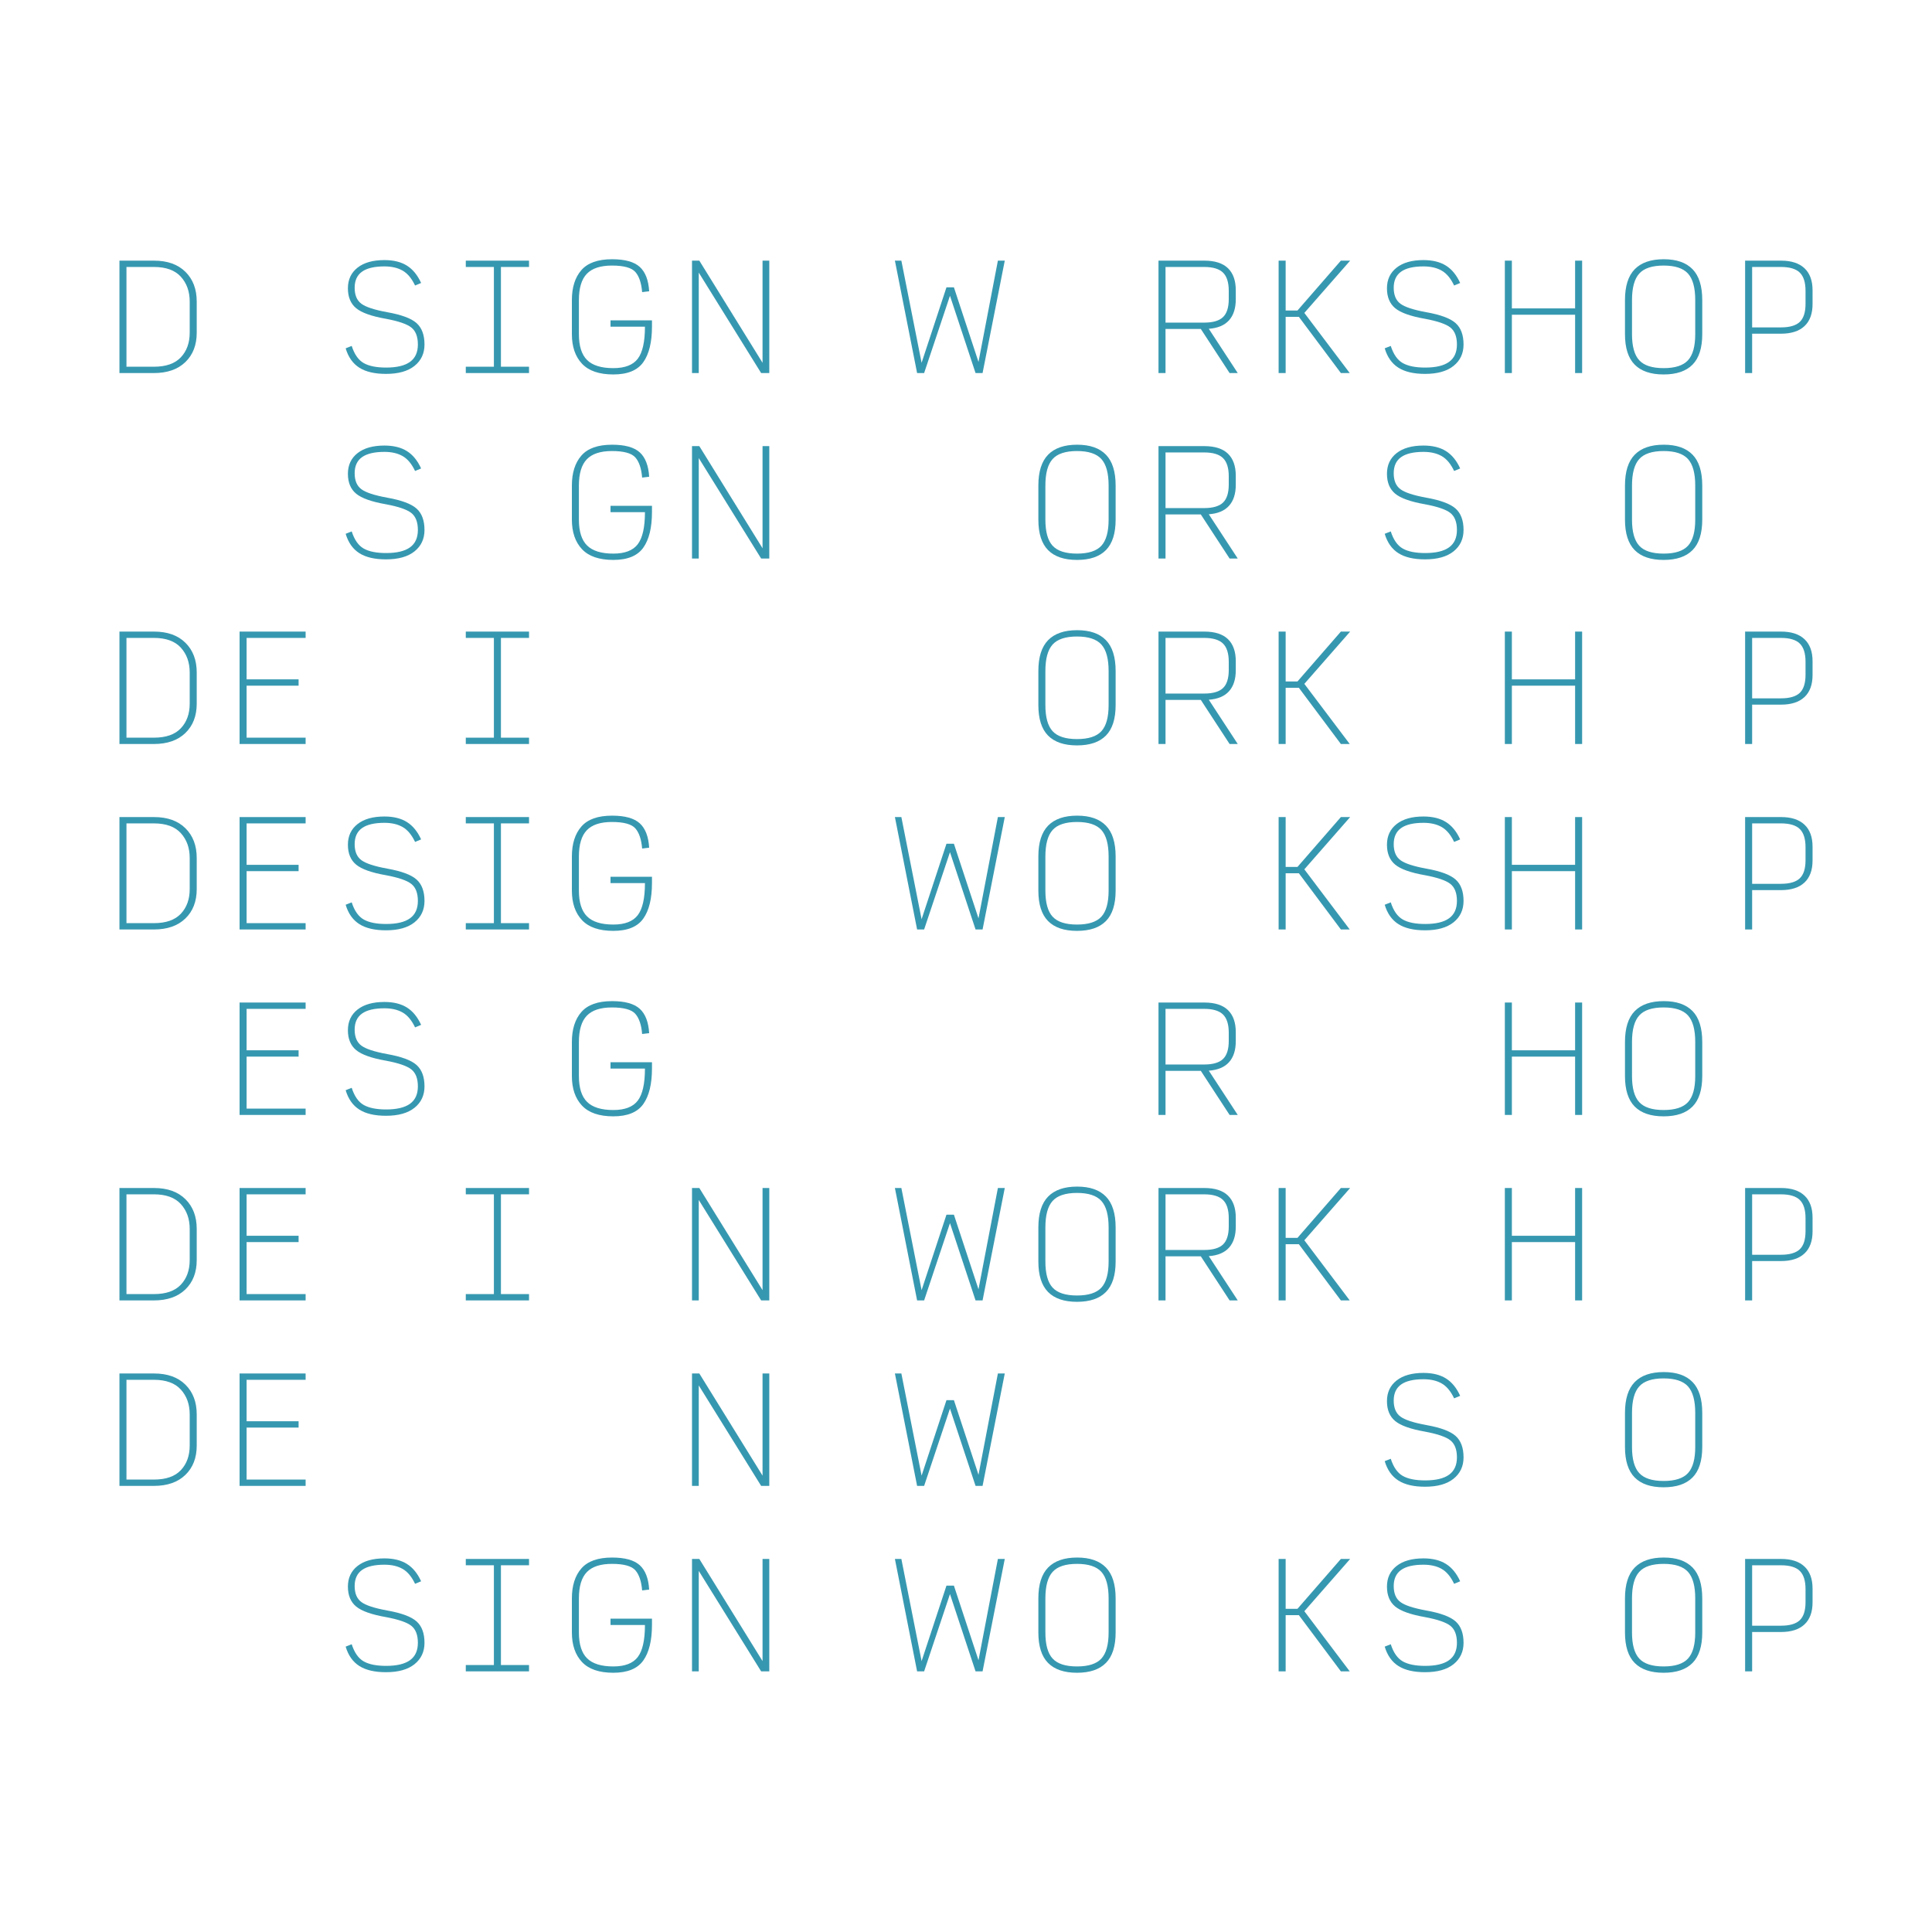 <?xml version="1.0" encoding="utf-8"?>
<!-- Generator: Adobe Illustrator 17.0.2, SVG Export Plug-In . SVG Version: 6.00 Build 0)  -->
<!DOCTYPE svg PUBLIC "-//W3C//DTD SVG 1.1//EN" "http://www.w3.org/Graphics/SVG/1.1/DTD/svg11.dtd">
<svg version="1.1" id="Layer_1" xmlns="http://www.w3.org/2000/svg" xmlns:xlink="http://www.w3.org/1999/xlink" x="0px" y="0px"
	 width="450px" height="450px" viewBox="0 0 450 450" enable-background="new 0 0 450 450" xml:space="preserve">
<g>
	<path fill="#3698B0" d="M27.821,86.891V60.709h8.051c3.12,0,5.558,0.867,7.315,2.602c1.756,1.735,2.634,4.042,2.634,6.922v7.266
		c0,2.858-0.884,5.138-2.651,6.84s-4.211,2.553-7.331,2.553H27.821z M29.457,85.418h6.382c2.815,0,4.909-0.731,6.284-2.193
		c1.375-1.461,2.062-3.371,2.062-5.727v-7.266c0-2.334-0.688-4.26-2.062-5.776c-1.375-1.516-3.469-2.274-6.284-2.274h-6.382V85.418z
		"/>
	<path fill="#3698B0" d="M89.904,87.087c-2.618,0-4.686-0.479-6.202-1.44c-1.517-0.96-2.58-2.465-3.191-4.516l1.407-0.557
		c0.633,1.964,1.565,3.295,2.798,3.993c1.232,0.699,2.973,1.047,5.22,1.047c2.487,0,4.341-0.442,5.563-1.326
		c1.222-0.883,1.833-2.23,1.833-4.042c0-1.833-0.507-3.153-1.521-3.96c-1.015-0.807-2.984-1.483-5.908-2.029
		c-3.36-0.589-5.678-1.412-6.954-2.471c-1.276-1.058-1.915-2.602-1.915-4.631c0-2.029,0.747-3.633,2.242-4.811
		c1.494-1.178,3.583-1.767,6.267-1.767c2.116,0,3.862,0.431,5.236,1.292c1.375,0.862,2.476,2.209,3.306,4.042l-1.407,0.589
		c-0.786-1.658-1.751-2.814-2.896-3.469c-1.146-0.654-2.559-0.981-4.238-0.981c-2.335,0-4.074,0.409-5.22,1.227
		c-1.146,0.818-1.718,2.067-1.718,3.748c0,1.702,0.518,2.94,1.555,3.714c1.036,0.775,3.048,1.435,6.038,1.98
		c3.316,0.589,5.591,1.435,6.824,2.536c1.232,1.102,1.849,2.766,1.849,4.991c0,2.073-0.774,3.731-2.323,4.975
		C94.998,86.466,92.784,87.087,89.904,87.087z"/>
	<path fill="#3698B0" d="M108.492,86.891v-1.473h6.545V62.182h-6.545v-1.473h14.728v1.473h-6.545v23.236h6.545v1.473H108.492z"/>
	<path fill="#3698B0" d="M142.856,87.218c-3.295,0-5.728-0.834-7.298-2.503s-2.356-3.965-2.356-6.889v-7.92
		c0-2.967,0.736-5.296,2.209-6.987c1.473-1.69,3.856-2.537,7.151-2.537c2.989,0,5.138,0.595,6.447,1.784
		c1.309,1.189,2.04,3.082,2.193,5.678l-1.636,0.196c-0.175-2.116-0.699-3.676-1.571-4.68c-0.873-1.003-2.695-1.505-5.466-1.505
		c-2.662,0-4.609,0.638-5.842,1.915c-1.233,1.276-1.849,3.322-1.849,6.136v7.92c0,2.771,0.638,4.784,1.915,6.038
		c1.276,1.255,3.311,1.882,6.104,1.882c2.684,0,4.582-0.73,5.694-2.193c1.113-1.461,1.669-3.949,1.669-7.461h-8.018v-1.473h9.655
		v1.44c0,3.644-0.677,6.415-2.029,8.312C148.473,86.27,146.15,87.218,142.856,87.218z"/>
	<path fill="#3698B0" d="M177.284,86.891l-14.531-23.4v23.4h-1.571V60.709h1.702l14.727,23.792V60.709h1.571v26.182H177.284z"/>
	<path fill="#3698B0" d="M227.225,86.891l-5.957-18l-6.021,18h-1.636l-5.171-26.182h1.505l4.712,23.792l5.793-17.575h1.734
		l5.728,17.378l4.516-23.596h1.604l-5.171,26.182H227.225z"/>
	<path fill="#3698B0" d="M271.472,86.891h-1.636V60.709h10.669c2.465,0,4.304,0.589,5.515,1.767s1.816,2.891,1.816,5.138v2.095
		c0,2.094-0.523,3.726-1.571,4.893c-1.047,1.167-2.618,1.828-4.713,1.98l6.742,10.309h-1.898l-6.709-10.276h-8.215V86.891z
		 M271.472,75.142h9c2.029,0,3.491-0.425,4.386-1.276c0.895-0.851,1.342-2.258,1.342-4.222v-1.898c0-1.963-0.447-3.382-1.342-4.254
		c-0.895-0.873-2.356-1.309-4.386-1.309h-9V75.142z"/>
	<path fill="#3698B0" d="M299.453,73.8v13.091h-1.636V60.709h1.636v11.618h2.75l10.112-11.618h2.16l-10.669,12.174l10.571,14.007
		h-2.062L302.53,73.8H299.453z"/>
	<path fill="#3698B0" d="M331.919,87.087c-2.618,0-4.686-0.479-6.202-1.44c-1.517-0.96-2.58-2.465-3.191-4.516l1.407-0.557
		c0.633,1.964,1.565,3.295,2.798,3.993c1.232,0.699,2.973,1.047,5.22,1.047c2.487,0,4.341-0.442,5.563-1.326
		c1.222-0.883,1.833-2.23,1.833-4.042c0-1.833-0.507-3.153-1.521-3.96c-1.015-0.807-2.984-1.483-5.908-2.029
		c-3.36-0.589-5.678-1.412-6.954-2.471c-1.276-1.058-1.915-2.602-1.915-4.631c0-2.029,0.747-3.633,2.242-4.811
		c1.494-1.178,3.583-1.767,6.267-1.767c2.116,0,3.862,0.431,5.236,1.292c1.375,0.862,2.476,2.209,3.306,4.042l-1.407,0.589
		c-0.786-1.658-1.751-2.814-2.896-3.469c-1.146-0.654-2.559-0.981-4.238-0.981c-2.335,0-4.074,0.409-5.22,1.227
		c-1.146,0.818-1.718,2.067-1.718,3.748c0,1.702,0.518,2.94,1.555,3.714c1.036,0.775,3.048,1.435,6.038,1.98
		c3.316,0.589,5.591,1.435,6.824,2.536c1.232,1.102,1.849,2.766,1.849,4.991c0,2.073-0.774,3.731-2.323,4.975
		C337.013,86.466,334.799,87.087,331.919,87.087z"/>
	<path fill="#3698B0" d="M350.508,86.891V60.709h1.636v11.127h14.728V60.709h1.636v26.182h-1.636V73.309h-14.728v13.582H350.508z"/>
	<path fill="#3698B0" d="M387.489,87.218c-2.989,0-5.236-0.763-6.742-2.291c-1.505-1.527-2.258-3.895-2.258-7.102v-7.92
		c0-3.251,0.758-5.651,2.274-7.2c1.517-1.549,3.769-2.324,6.758-2.324c2.967,0,5.204,0.775,6.709,2.324
		c1.506,1.549,2.258,3.949,2.258,7.2v7.92c0,3.207-0.752,5.575-2.258,7.102C392.725,86.455,390.478,87.218,387.489,87.218z
		 M387.489,85.746c2.662,0,4.554-0.61,5.678-1.833c1.124-1.222,1.686-3.251,1.686-6.087v-7.92c0-2.88-0.562-4.942-1.686-6.186
		c-1.124-1.244-3.017-1.865-5.678-1.865c-2.662,0-4.555,0.622-5.678,1.865c-1.124,1.244-1.686,3.306-1.686,6.186v7.92
		c0,2.836,0.562,4.866,1.686,6.087C382.934,85.135,384.827,85.746,387.489,85.746z"/>
	<path fill="#3698B0" d="M406.47,86.891V60.709h8.378c2.378,0,4.194,0.589,5.449,1.767c1.254,1.178,1.882,2.891,1.882,5.138v3.208
		c0,2.247-0.627,3.96-1.882,5.138c-1.255,1.178-3.082,1.767-5.481,1.767h-6.709v9.164H406.47z M408.107,76.255h6.709
		c2.029,0,3.49-0.426,4.385-1.276c0.895-0.851,1.342-2.258,1.342-4.222v-3.011c0-1.963-0.447-3.382-1.342-4.254
		c-0.895-0.873-2.356-1.309-4.385-1.309h-6.709V76.255z"/>
	<path fill="#3698B0" d="M89.904,130.288c-2.618,0-4.686-0.479-6.202-1.44c-1.517-0.96-2.58-2.465-3.191-4.516l1.407-0.557
		c0.633,1.964,1.565,3.295,2.798,3.993c1.232,0.699,2.973,1.047,5.22,1.047c2.487,0,4.341-0.442,5.563-1.326
		c1.222-0.883,1.833-2.23,1.833-4.042c0-1.833-0.507-3.153-1.521-3.96c-1.015-0.807-2.984-1.483-5.908-2.029
		c-3.36-0.589-5.678-1.412-6.954-2.471c-1.276-1.058-1.915-2.602-1.915-4.631c0-2.029,0.747-3.633,2.242-4.811
		c1.494-1.178,3.583-1.767,6.267-1.767c2.116,0,3.862,0.431,5.236,1.292c1.375,0.862,2.476,2.209,3.306,4.042l-1.407,0.589
		c-0.786-1.658-1.751-2.814-2.896-3.469c-1.146-0.654-2.559-0.981-4.238-0.981c-2.335,0-4.074,0.409-5.22,1.227
		c-1.146,0.818-1.718,2.067-1.718,3.748c0,1.702,0.518,2.94,1.555,3.714c1.036,0.775,3.048,1.435,6.038,1.98
		c3.316,0.589,5.591,1.435,6.824,2.536c1.232,1.102,1.849,2.766,1.849,4.991c0,2.073-0.774,3.731-2.323,4.975
		C94.998,129.666,92.784,130.288,89.904,130.288z"/>
	<path fill="#3698B0" d="M142.856,130.418c-3.295,0-5.728-0.834-7.298-2.503s-2.356-3.965-2.356-6.889v-7.92
		c0-2.967,0.736-5.296,2.209-6.987c1.473-1.69,3.856-2.537,7.151-2.537c2.989,0,5.138,0.595,6.447,1.784
		c1.309,1.189,2.04,3.082,2.193,5.678l-1.636,0.196c-0.175-2.116-0.699-3.676-1.571-4.68c-0.873-1.003-2.695-1.505-5.466-1.505
		c-2.662,0-4.609,0.638-5.842,1.915c-1.233,1.276-1.849,3.322-1.849,6.136v7.92c0,2.771,0.638,4.784,1.915,6.038
		c1.276,1.255,3.311,1.882,6.104,1.882c2.684,0,4.582-0.73,5.694-2.193c1.113-1.461,1.669-3.949,1.669-7.461h-8.018v-1.473h9.655
		v1.44c0,3.644-0.677,6.415-2.029,8.312C148.473,129.47,146.15,130.418,142.856,130.418z"/>
	<path fill="#3698B0" d="M177.284,130.091l-14.531-23.4v23.4h-1.571V103.91h1.702l14.727,23.792V103.91h1.571v26.182H177.284z"/>
	<path fill="#3698B0" d="M250.854,130.418c-2.989,0-5.236-0.763-6.742-2.291c-1.505-1.527-2.258-3.895-2.258-7.102v-7.92
		c0-3.251,0.758-5.651,2.274-7.2c1.517-1.549,3.769-2.324,6.758-2.324c2.967,0,5.204,0.775,6.709,2.324
		c1.506,1.549,2.258,3.949,2.258,7.2v7.92c0,3.207-0.752,5.575-2.258,7.102C256.091,129.655,253.843,130.418,250.854,130.418z
		 M250.854,128.946c2.662,0,4.554-0.61,5.678-1.833c1.124-1.222,1.686-3.251,1.686-6.087v-7.92c0-2.88-0.562-4.942-1.686-6.186
		c-1.124-1.244-3.017-1.865-5.678-1.865c-2.662,0-4.555,0.622-5.678,1.865c-1.124,1.244-1.686,3.306-1.686,6.186v7.92
		c0,2.836,0.562,4.866,1.686,6.087C246.3,128.335,248.192,128.946,250.854,128.946z"/>
	<path fill="#3698B0" d="M271.472,130.091h-1.636V103.91h10.669c2.465,0,4.304,0.589,5.515,1.767s1.816,2.891,1.816,5.138v2.095
		c0,2.094-0.523,3.726-1.571,4.893c-1.047,1.167-2.618,1.828-4.713,1.98l6.742,10.309h-1.898l-6.709-10.276h-8.215V130.091z
		 M271.472,118.342h9c2.029,0,3.491-0.425,4.386-1.276c0.895-0.851,1.342-2.258,1.342-4.222v-1.898c0-1.963-0.447-3.382-1.342-4.254
		c-0.895-0.873-2.356-1.309-4.386-1.309h-9V118.342z"/>
	<path fill="#3698B0" d="M331.919,130.288c-2.618,0-4.686-0.479-6.202-1.44c-1.517-0.96-2.58-2.465-3.191-4.516l1.407-0.557
		c0.633,1.964,1.565,3.295,2.798,3.993c1.232,0.699,2.973,1.047,5.22,1.047c2.487,0,4.341-0.442,5.563-1.326
		c1.222-0.883,1.833-2.23,1.833-4.042c0-1.833-0.507-3.153-1.521-3.96c-1.015-0.807-2.984-1.483-5.908-2.029
		c-3.36-0.589-5.678-1.412-6.954-2.471c-1.276-1.058-1.915-2.602-1.915-4.631c0-2.029,0.747-3.633,2.242-4.811
		c1.494-1.178,3.583-1.767,6.267-1.767c2.116,0,3.862,0.431,5.236,1.292c1.375,0.862,2.476,2.209,3.306,4.042l-1.407,0.589
		c-0.786-1.658-1.751-2.814-2.896-3.469c-1.146-0.654-2.559-0.981-4.238-0.981c-2.335,0-4.074,0.409-5.22,1.227
		c-1.146,0.818-1.718,2.067-1.718,3.748c0,1.702,0.518,2.94,1.555,3.714c1.036,0.775,3.048,1.435,6.038,1.98
		c3.316,0.589,5.591,1.435,6.824,2.536c1.232,1.102,1.849,2.766,1.849,4.991c0,2.073-0.774,3.731-2.323,4.975
		C337.013,129.666,334.799,130.288,331.919,130.288z"/>
	<path fill="#3698B0" d="M387.489,130.418c-2.989,0-5.236-0.763-6.742-2.291c-1.505-1.527-2.258-3.895-2.258-7.102v-7.92
		c0-3.251,0.758-5.651,2.274-7.2c1.517-1.549,3.769-2.324,6.758-2.324c2.967,0,5.204,0.775,6.709,2.324
		c1.506,1.549,2.258,3.949,2.258,7.2v7.92c0,3.207-0.752,5.575-2.258,7.102C392.725,129.655,390.478,130.418,387.489,130.418z
		 M387.489,128.946c2.662,0,4.554-0.61,5.678-1.833c1.124-1.222,1.686-3.251,1.686-6.087v-7.92c0-2.88-0.562-4.942-1.686-6.186
		c-1.124-1.244-3.017-1.865-5.678-1.865c-2.662,0-4.555,0.622-5.678,1.865c-1.124,1.244-1.686,3.306-1.686,6.186v7.92
		c0,2.836,0.562,4.866,1.686,6.087C382.934,128.335,384.827,128.946,387.489,128.946z"/>
	<path fill="#3698B0" d="M27.821,173.291v-26.182h8.051c3.12,0,5.558,0.867,7.315,2.602c1.756,1.735,2.634,4.042,2.634,6.922v7.266
		c0,2.858-0.884,5.138-2.651,6.84s-4.211,2.553-7.331,2.553H27.821z M29.457,171.818h6.382c2.815,0,4.909-0.731,6.284-2.193
		c1.375-1.461,2.062-3.371,2.062-5.727v-7.266c0-2.334-0.688-4.26-2.062-5.776c-1.375-1.516-3.469-2.274-6.284-2.274h-6.382V171.818
		z"/>
	<path fill="#3698B0" d="M55.802,173.291v-26.182h15.382v1.473H57.438v9.654h12.109v1.473H57.438v12.109h13.746v1.473H55.802z"/>
	<path fill="#3698B0" d="M108.492,173.291v-1.473h6.545v-23.236h-6.545v-1.473h14.728v1.473h-6.545v23.236h6.545v1.473H108.492z"/>
	<path fill="#3698B0" d="M250.854,173.618c-2.989,0-5.236-0.763-6.742-2.291c-1.505-1.527-2.258-3.895-2.258-7.102v-7.92
		c0-3.251,0.758-5.651,2.274-7.2c1.517-1.549,3.769-2.324,6.758-2.324c2.967,0,5.204,0.775,6.709,2.324
		c1.506,1.549,2.258,3.949,2.258,7.2v7.92c0,3.207-0.752,5.575-2.258,7.102C256.091,172.855,253.843,173.618,250.854,173.618z
		 M250.854,172.146c2.662,0,4.554-0.61,5.678-1.833c1.124-1.222,1.686-3.251,1.686-6.087v-7.92c0-2.88-0.562-4.942-1.686-6.186
		c-1.124-1.244-3.017-1.865-5.678-1.865c-2.662,0-4.555,0.622-5.678,1.865c-1.124,1.244-1.686,3.306-1.686,6.186v7.92
		c0,2.836,0.562,4.866,1.686,6.087C246.3,171.535,248.192,172.146,250.854,172.146z"/>
	<path fill="#3698B0" d="M271.472,173.291h-1.636v-26.182h10.669c2.465,0,4.304,0.589,5.515,1.767s1.816,2.891,1.816,5.138v2.095
		c0,2.094-0.523,3.726-1.571,4.893c-1.047,1.167-2.618,1.828-4.713,1.98l6.742,10.309h-1.898l-6.709-10.276h-8.215V173.291z
		 M271.472,161.542h9c2.029,0,3.491-0.425,4.386-1.276c0.895-0.851,1.342-2.258,1.342-4.222v-1.898c0-1.963-0.447-3.382-1.342-4.254
		c-0.895-0.873-2.356-1.309-4.386-1.309h-9V161.542z"/>
	<path fill="#3698B0" d="M299.453,160.2v13.091h-1.636v-26.182h1.636v11.618h2.75l10.112-11.618h2.16l-10.669,12.174l10.571,14.007
		h-2.062L302.53,160.2H299.453z"/>
	<path fill="#3698B0" d="M350.508,173.291v-26.182h1.636v11.127h14.728v-11.127h1.636v26.182h-1.636v-13.582h-14.728v13.582H350.508
		z"/>
	<path fill="#3698B0" d="M406.47,173.291v-26.182h8.378c2.378,0,4.194,0.589,5.449,1.767c1.254,1.178,1.882,2.891,1.882,5.138v3.208
		c0,2.247-0.627,3.96-1.882,5.138c-1.255,1.178-3.082,1.767-5.481,1.767h-6.709v9.164H406.47z M408.107,162.655h6.709
		c2.029,0,3.49-0.426,4.385-1.276c0.895-0.851,1.342-2.258,1.342-4.222v-3.011c0-1.963-0.447-3.382-1.342-4.254
		c-0.895-0.873-2.356-1.309-4.385-1.309h-6.709V162.655z"/>
	<path fill="#3698B0" d="M27.821,216.491V190.31h8.051c3.12,0,5.558,0.867,7.315,2.602c1.756,1.735,2.634,4.042,2.634,6.922v7.266
		c0,2.858-0.884,5.138-2.651,6.84s-4.211,2.553-7.331,2.553H27.821z M29.457,215.019h6.382c2.815,0,4.909-0.731,6.284-2.193
		c1.375-1.461,2.062-3.371,2.062-5.727v-7.266c0-2.334-0.688-4.26-2.062-5.776c-1.375-1.516-3.469-2.274-6.284-2.274h-6.382V215.019
		z"/>
	<path fill="#3698B0" d="M55.802,216.491V190.31h15.382v1.473H57.438v9.654h12.109v1.473H57.438v12.109h13.746v1.473H55.802z"/>
	<path fill="#3698B0" d="M89.904,216.688c-2.618,0-4.686-0.479-6.202-1.44c-1.517-0.96-2.58-2.465-3.191-4.516l1.407-0.557
		c0.633,1.964,1.565,3.295,2.798,3.993c1.232,0.699,2.973,1.047,5.22,1.047c2.487,0,4.341-0.442,5.563-1.326
		c1.222-0.883,1.833-2.23,1.833-4.042c0-1.833-0.507-3.153-1.521-3.96c-1.015-0.807-2.984-1.483-5.908-2.029
		c-3.36-0.589-5.678-1.412-6.954-2.471c-1.276-1.058-1.915-2.602-1.915-4.631c0-2.029,0.747-3.633,2.242-4.811
		c1.494-1.178,3.583-1.767,6.267-1.767c2.116,0,3.862,0.431,5.236,1.292c1.375,0.862,2.476,2.209,3.306,4.042l-1.407,0.589
		c-0.786-1.658-1.751-2.814-2.896-3.469c-1.146-0.654-2.559-0.981-4.238-0.981c-2.335,0-4.074,0.409-5.22,1.227
		c-1.146,0.818-1.718,2.067-1.718,3.748c0,1.702,0.518,2.94,1.555,3.714c1.036,0.775,3.048,1.435,6.038,1.98
		c3.316,0.589,5.591,1.435,6.824,2.536c1.232,1.102,1.849,2.766,1.849,4.991c0,2.073-0.774,3.731-2.323,4.975
		C94.998,216.066,92.784,216.688,89.904,216.688z"/>
	<path fill="#3698B0" d="M108.492,216.491v-1.473h6.545v-23.236h-6.545v-1.473h14.728v1.473h-6.545v23.236h6.545v1.473H108.492z"/>
	<path fill="#3698B0" d="M142.856,216.818c-3.295,0-5.728-0.834-7.298-2.503s-2.356-3.965-2.356-6.889v-7.92
		c0-2.967,0.736-5.296,2.209-6.987c1.473-1.69,3.856-2.537,7.151-2.537c2.989,0,5.138,0.595,6.447,1.784
		c1.309,1.189,2.04,3.082,2.193,5.678l-1.636,0.196c-0.175-2.116-0.699-3.676-1.571-4.68c-0.873-1.003-2.695-1.505-5.466-1.505
		c-2.662,0-4.609,0.638-5.842,1.915c-1.233,1.276-1.849,3.322-1.849,6.136v7.92c0,2.771,0.638,4.784,1.915,6.038
		c1.276,1.255,3.311,1.882,6.104,1.882c2.684,0,4.582-0.73,5.694-2.193c1.113-1.461,1.669-3.949,1.669-7.461h-8.018v-1.473h9.655
		v1.44c0,3.644-0.677,6.415-2.029,8.312C148.473,215.87,146.15,216.818,142.856,216.818z"/>
	<path fill="#3698B0" d="M227.225,216.491l-5.957-18l-6.021,18h-1.636l-5.171-26.182h1.505l4.712,23.792l5.793-17.575h1.734
		l5.728,17.378l4.516-23.596h1.604l-5.171,26.182H227.225z"/>
	<path fill="#3698B0" d="M250.854,216.818c-2.989,0-5.236-0.763-6.742-2.291c-1.505-1.527-2.258-3.895-2.258-7.102v-7.92
		c0-3.251,0.758-5.651,2.274-7.2c1.517-1.549,3.769-2.324,6.758-2.324c2.967,0,5.204,0.775,6.709,2.324
		c1.506,1.549,2.258,3.949,2.258,7.2v7.92c0,3.207-0.752,5.575-2.258,7.102C256.091,216.055,253.843,216.818,250.854,216.818z
		 M250.854,215.346c2.662,0,4.554-0.61,5.678-1.833c1.124-1.222,1.686-3.251,1.686-6.087v-7.92c0-2.88-0.562-4.942-1.686-6.186
		c-1.124-1.244-3.017-1.865-5.678-1.865c-2.662,0-4.555,0.622-5.678,1.865c-1.124,1.244-1.686,3.306-1.686,6.186v7.92
		c0,2.836,0.562,4.866,1.686,6.087C246.3,214.735,248.192,215.346,250.854,215.346z"/>
	<path fill="#3698B0" d="M299.453,203.4v13.091h-1.636V190.31h1.636v11.618h2.75l10.112-11.618h2.16l-10.669,12.174l10.571,14.007
		h-2.062L302.53,203.4H299.453z"/>
	<path fill="#3698B0" d="M331.919,216.688c-2.618,0-4.686-0.479-6.202-1.44c-1.517-0.96-2.58-2.465-3.191-4.516l1.407-0.557
		c0.633,1.964,1.565,3.295,2.798,3.993c1.232,0.699,2.973,1.047,5.22,1.047c2.487,0,4.341-0.442,5.563-1.326
		c1.222-0.883,1.833-2.23,1.833-4.042c0-1.833-0.507-3.153-1.521-3.96c-1.015-0.807-2.984-1.483-5.908-2.029
		c-3.36-0.589-5.678-1.412-6.954-2.471c-1.276-1.058-1.915-2.602-1.915-4.631c0-2.029,0.747-3.633,2.242-4.811
		c1.494-1.178,3.583-1.767,6.267-1.767c2.116,0,3.862,0.431,5.236,1.292c1.375,0.862,2.476,2.209,3.306,4.042l-1.407,0.589
		c-0.786-1.658-1.751-2.814-2.896-3.469c-1.146-0.654-2.559-0.981-4.238-0.981c-2.335,0-4.074,0.409-5.22,1.227
		c-1.146,0.818-1.718,2.067-1.718,3.748c0,1.702,0.518,2.94,1.555,3.714c1.036,0.775,3.048,1.435,6.038,1.98
		c3.316,0.589,5.591,1.435,6.824,2.536c1.232,1.102,1.849,2.766,1.849,4.991c0,2.073-0.774,3.731-2.323,4.975
		C337.013,216.066,334.799,216.688,331.919,216.688z"/>
	<path fill="#3698B0" d="M350.508,216.491V190.31h1.636v11.127h14.728V190.31h1.636v26.182h-1.636v-13.582h-14.728v13.582H350.508z"
		/>
	<path fill="#3698B0" d="M406.47,216.491V190.31h8.378c2.378,0,4.194,0.589,5.449,1.767c1.254,1.178,1.882,2.891,1.882,5.138v3.208
		c0,2.247-0.627,3.96-1.882,5.138c-1.255,1.178-3.082,1.767-5.481,1.767h-6.709v9.164H406.47z M408.107,205.855h6.709
		c2.029,0,3.49-0.426,4.385-1.276c0.895-0.851,1.342-2.258,1.342-4.222v-3.011c0-1.963-0.447-3.382-1.342-4.254
		c-0.895-0.873-2.356-1.309-4.385-1.309h-6.709V205.855z"/>
	<path fill="#3698B0" d="M55.802,259.691v-26.182h15.382v1.473H57.438v9.654h12.109v1.473H57.438v12.109h13.746v1.473H55.802z"/>
	<path fill="#3698B0" d="M89.904,259.887c-2.618,0-4.686-0.479-6.202-1.44c-1.517-0.96-2.58-2.465-3.191-4.516l1.407-0.557
		c0.633,1.964,1.565,3.295,2.798,3.993c1.232,0.699,2.973,1.047,5.22,1.047c2.487,0,4.341-0.442,5.563-1.326
		c1.222-0.883,1.833-2.23,1.833-4.042c0-1.833-0.507-3.153-1.521-3.96c-1.015-0.807-2.984-1.483-5.908-2.029
		c-3.36-0.589-5.678-1.412-6.954-2.471c-1.276-1.058-1.915-2.602-1.915-4.631c0-2.029,0.747-3.633,2.242-4.811
		c1.494-1.178,3.583-1.767,6.267-1.767c2.116,0,3.862,0.431,5.236,1.292c1.375,0.862,2.476,2.209,3.306,4.042l-1.407,0.589
		c-0.786-1.658-1.751-2.814-2.896-3.469c-1.146-0.654-2.559-0.981-4.238-0.981c-2.335,0-4.074,0.409-5.22,1.227
		c-1.146,0.818-1.718,2.067-1.718,3.748c0,1.702,0.518,2.94,1.555,3.714c1.036,0.775,3.048,1.435,6.038,1.98
		c3.316,0.589,5.591,1.435,6.824,2.536c1.232,1.102,1.849,2.766,1.849,4.991c0,2.073-0.774,3.731-2.323,4.975
		C94.998,259.266,92.784,259.887,89.904,259.887z"/>
	<path fill="#3698B0" d="M142.856,260.018c-3.295,0-5.728-0.834-7.298-2.503s-2.356-3.965-2.356-6.889v-7.92
		c0-2.967,0.736-5.296,2.209-6.987c1.473-1.69,3.856-2.537,7.151-2.537c2.989,0,5.138,0.595,6.447,1.784
		c1.309,1.189,2.04,3.082,2.193,5.678l-1.636,0.196c-0.175-2.116-0.699-3.676-1.571-4.68c-0.873-1.003-2.695-1.505-5.466-1.505
		c-2.662,0-4.609,0.638-5.842,1.915c-1.233,1.276-1.849,3.322-1.849,6.136v7.92c0,2.771,0.638,4.784,1.915,6.038
		c1.276,1.255,3.311,1.882,6.104,1.882c2.684,0,4.582-0.73,5.694-2.193c1.113-1.461,1.669-3.949,1.669-7.461h-8.018v-1.473h9.655
		v1.44c0,3.644-0.677,6.415-2.029,8.312C148.473,259.069,146.15,260.018,142.856,260.018z"/>
	<path fill="#3698B0" d="M271.472,259.691h-1.636v-26.182h10.669c2.465,0,4.304,0.589,5.515,1.767s1.816,2.891,1.816,5.138v2.095
		c0,2.094-0.523,3.726-1.571,4.893c-1.047,1.167-2.618,1.828-4.713,1.98l6.742,10.309h-1.898l-6.709-10.276h-8.215V259.691z
		 M271.472,247.942h9c2.029,0,3.491-0.425,4.386-1.276c0.895-0.851,1.342-2.258,1.342-4.222v-1.898c0-1.963-0.447-3.382-1.342-4.254
		c-0.895-0.873-2.356-1.309-4.386-1.309h-9V247.942z"/>
	<path fill="#3698B0" d="M350.508,259.691v-26.182h1.636v11.127h14.728v-11.127h1.636v26.182h-1.636v-13.582h-14.728v13.582H350.508
		z"/>
	<path fill="#3698B0" d="M387.489,260.018c-2.989,0-5.236-0.763-6.742-2.291c-1.505-1.527-2.258-3.895-2.258-7.102v-7.92
		c0-3.251,0.758-5.651,2.274-7.2c1.517-1.549,3.769-2.324,6.758-2.324c2.967,0,5.204,0.775,6.709,2.324
		c1.506,1.549,2.258,3.949,2.258,7.2v7.92c0,3.207-0.752,5.575-2.258,7.102C392.725,259.255,390.478,260.018,387.489,260.018z
		 M387.489,258.545c2.662,0,4.554-0.61,5.678-1.833c1.124-1.222,1.686-3.251,1.686-6.087v-7.92c0-2.88-0.562-4.942-1.686-6.186
		c-1.124-1.244-3.017-1.865-5.678-1.865c-2.662,0-4.555,0.622-5.678,1.865c-1.124,1.244-1.686,3.306-1.686,6.186v7.92
		c0,2.836,0.562,4.866,1.686,6.087C382.934,257.935,384.827,258.545,387.489,258.545z"/>
	<path fill="#3698B0" d="M27.821,302.891v-26.182h8.051c3.12,0,5.558,0.867,7.315,2.602c1.756,1.735,2.634,4.042,2.634,6.922v7.266
		c0,2.858-0.884,5.138-2.651,6.84s-4.211,2.553-7.331,2.553H27.821z M29.457,301.418h6.382c2.815,0,4.909-0.731,6.284-2.193
		c1.375-1.461,2.062-3.371,2.062-5.727v-7.266c0-2.334-0.688-4.26-2.062-5.776c-1.375-1.516-3.469-2.274-6.284-2.274h-6.382V301.418
		z"/>
	<path fill="#3698B0" d="M55.802,302.891v-26.182h15.382v1.473H57.438v9.654h12.109v1.473H57.438v12.109h13.746v1.473H55.802z"/>
	<path fill="#3698B0" d="M108.492,302.891v-1.473h6.545v-23.236h-6.545v-1.473h14.728v1.473h-6.545v23.236h6.545v1.473H108.492z"/>
	<path fill="#3698B0" d="M177.284,302.891l-14.531-23.4v23.4h-1.571v-26.182h1.702l14.727,23.792v-23.792h1.571v26.182H177.284z"/>
	<path fill="#3698B0" d="M227.225,302.891l-5.957-18l-6.021,18h-1.636l-5.171-26.182h1.505l4.712,23.792l5.793-17.575h1.734
		l5.728,17.378l4.516-23.596h1.604l-5.171,26.182H227.225z"/>
	<path fill="#3698B0" d="M250.854,303.218c-2.989,0-5.236-0.763-6.742-2.291c-1.505-1.527-2.258-3.895-2.258-7.102v-7.92
		c0-3.251,0.758-5.651,2.274-7.2c1.517-1.549,3.769-2.324,6.758-2.324c2.967,0,5.204,0.775,6.709,2.324
		c1.506,1.549,2.258,3.949,2.258,7.2v7.92c0,3.207-0.752,5.575-2.258,7.102C256.091,302.455,253.843,303.218,250.854,303.218z
		 M250.854,301.746c2.662,0,4.554-0.61,5.678-1.833c1.124-1.222,1.686-3.251,1.686-6.087v-7.92c0-2.88-0.562-4.942-1.686-6.186
		c-1.124-1.244-3.017-1.865-5.678-1.865c-2.662,0-4.555,0.622-5.678,1.865c-1.124,1.244-1.686,3.306-1.686,6.186v7.92
		c0,2.836,0.562,4.866,1.686,6.087C246.3,301.135,248.192,301.746,250.854,301.746z"/>
	<path fill="#3698B0" d="M271.472,302.891h-1.636v-26.182h10.669c2.465,0,4.304,0.589,5.515,1.767s1.816,2.891,1.816,5.138v2.095
		c0,2.094-0.523,3.726-1.571,4.893c-1.047,1.167-2.618,1.828-4.713,1.98l6.742,10.309h-1.898l-6.709-10.276h-8.215V302.891z
		 M271.472,291.142h9c2.029,0,3.491-0.425,4.386-1.276c0.895-0.851,1.342-2.258,1.342-4.222v-1.898c0-1.963-0.447-3.382-1.342-4.254
		c-0.895-0.873-2.356-1.309-4.386-1.309h-9V291.142z"/>
	<path fill="#3698B0" d="M299.453,289.8v13.091h-1.636v-26.182h1.636v11.618h2.75l10.112-11.618h2.16l-10.669,12.174l10.571,14.007
		h-2.062L302.53,289.8H299.453z"/>
	<path fill="#3698B0" d="M350.508,302.891v-26.182h1.636v11.127h14.728v-11.127h1.636v26.182h-1.636v-13.582h-14.728v13.582H350.508
		z"/>
	<path fill="#3698B0" d="M406.47,302.891v-26.182h8.378c2.378,0,4.194,0.589,5.449,1.767c1.254,1.178,1.882,2.891,1.882,5.138v3.208
		c0,2.247-0.627,3.96-1.882,5.138c-1.255,1.178-3.082,1.767-5.481,1.767h-6.709v9.164H406.47z M408.107,292.255h6.709
		c2.029,0,3.49-0.426,4.385-1.276c0.895-0.851,1.342-2.258,1.342-4.222v-3.011c0-1.963-0.447-3.382-1.342-4.254
		c-0.895-0.873-2.356-1.309-4.385-1.309h-6.709V292.255z"/>
	<path fill="#3698B0" d="M27.821,346.091V319.91h8.051c3.12,0,5.558,0.867,7.315,2.602c1.756,1.735,2.634,4.042,2.634,6.922v7.266
		c0,2.858-0.884,5.138-2.651,6.84s-4.211,2.553-7.331,2.553H27.821z M29.457,344.619h6.382c2.815,0,4.909-0.731,6.284-2.193
		c1.375-1.461,2.062-3.371,2.062-5.727v-7.266c0-2.334-0.688-4.26-2.062-5.776c-1.375-1.516-3.469-2.274-6.284-2.274h-6.382V344.619
		z"/>
	<path fill="#3698B0" d="M55.802,346.091V319.91h15.382v1.473H57.438v9.654h12.109v1.473H57.438v12.109h13.746v1.473H55.802z"/>
	<path fill="#3698B0" d="M89.904,346.288"/>
	<path fill="#3698B0" d="M123.22,344.619v1.473 M123.22,319.91v1.473"/>
	<path fill="#3698B0" d="M177.284,346.091l-14.531-23.4v23.4h-1.571V319.91h1.702l14.727,23.792V319.91h1.571v26.182H177.284z"/>
	<path fill="#3698B0" d="M227.225,346.091l-5.957-18l-6.021,18h-1.636l-5.171-26.182h1.505l4.712,23.792l5.793-17.575h1.734
		l5.728,17.378l4.516-23.596h1.604l-5.171,26.182H227.225z"/>
	<path fill="#3698B0" d="M331.919,346.288c-2.618,0-4.686-0.479-6.202-1.44c-1.517-0.96-2.58-2.465-3.191-4.516l1.407-0.557
		c0.633,1.964,1.565,3.295,2.798,3.993c1.232,0.699,2.973,1.047,5.22,1.047c2.487,0,4.341-0.442,5.563-1.326
		c1.222-0.883,1.833-2.23,1.833-4.042c0-1.833-0.507-3.153-1.521-3.96c-1.015-0.807-2.984-1.483-5.908-2.029
		c-3.36-0.589-5.678-1.412-6.954-2.471c-1.276-1.058-1.915-2.602-1.915-4.631c0-2.029,0.747-3.633,2.242-4.811
		c1.494-1.178,3.583-1.767,6.267-1.767c2.116,0,3.862,0.431,5.236,1.292c1.375,0.862,2.476,2.209,3.306,4.042l-1.407,0.589
		c-0.786-1.658-1.751-2.814-2.896-3.469c-1.146-0.654-2.559-0.981-4.238-0.981c-2.335,0-4.074,0.409-5.22,1.227
		c-1.146,0.818-1.718,2.067-1.718,3.748c0,1.702,0.518,2.94,1.555,3.714c1.036,0.775,3.048,1.435,6.038,1.98
		c3.316,0.589,5.591,1.435,6.824,2.536c1.232,1.102,1.849,2.766,1.849,4.991c0,2.073-0.774,3.731-2.323,4.975
		C337.013,345.666,334.799,346.288,331.919,346.288z"/>
	<path fill="#3698B0" d="M387.489,346.418c-2.989,0-5.236-0.763-6.742-2.291c-1.505-1.527-2.258-3.895-2.258-7.102v-7.92
		c0-3.251,0.758-5.651,2.274-7.2c1.517-1.549,3.769-2.324,6.758-2.324c2.967,0,5.204,0.775,6.709,2.324
		c1.506,1.549,2.258,3.949,2.258,7.2v7.92c0,3.207-0.752,5.575-2.258,7.102C392.725,345.655,390.478,346.418,387.489,346.418z
		 M387.489,344.946c2.662,0,4.554-0.61,5.678-1.833c1.124-1.222,1.686-3.251,1.686-6.087v-7.92c0-2.88-0.562-4.942-1.686-6.186
		c-1.124-1.244-3.017-1.865-5.678-1.865c-2.662,0-4.555,0.622-5.678,1.865c-1.124,1.244-1.686,3.306-1.686,6.186v7.92
		c0,2.836,0.562,4.866,1.686,6.087C382.934,344.335,384.827,344.946,387.489,344.946z"/>
	<path fill="#3698B0" d="M89.904,389.487c-2.618,0-4.686-0.479-6.202-1.44c-1.517-0.96-2.58-2.465-3.191-4.516l1.407-0.557
		c0.633,1.964,1.565,3.295,2.798,3.993c1.232,0.699,2.973,1.047,5.22,1.047c2.487,0,4.341-0.442,5.563-1.326
		c1.222-0.883,1.833-2.23,1.833-4.042c0-1.833-0.507-3.153-1.521-3.96c-1.015-0.807-2.984-1.483-5.908-2.029
		c-3.36-0.589-5.678-1.412-6.954-2.471c-1.276-1.058-1.915-2.602-1.915-4.631c0-2.029,0.747-3.633,2.242-4.811
		c1.494-1.178,3.583-1.767,6.267-1.767c2.116,0,3.862,0.431,5.236,1.292c1.375,0.862,2.476,2.209,3.306,4.042l-1.407,0.589
		c-0.786-1.658-1.751-2.814-2.896-3.469c-1.146-0.654-2.559-0.981-4.238-0.981c-2.335,0-4.074,0.409-5.22,1.227
		c-1.146,0.818-1.718,2.067-1.718,3.748c0,1.702,0.518,2.94,1.555,3.714c1.036,0.775,3.048,1.435,6.038,1.98
		c3.316,0.589,5.591,1.435,6.824,2.536c1.232,1.102,1.849,2.766,1.849,4.991c0,2.073-0.774,3.731-2.323,4.975
		C94.998,388.866,92.784,389.487,89.904,389.487z"/>
	<path fill="#3698B0" d="M108.492,389.291v-1.473h6.545v-23.236h-6.545v-1.473h14.728v1.473h-6.545v23.236h6.545v1.473H108.492z"/>
	<path fill="#3698B0" d="M142.856,389.618c-3.295,0-5.728-0.834-7.298-2.503s-2.356-3.965-2.356-6.889v-7.92
		c0-2.967,0.736-5.296,2.209-6.987c1.473-1.69,3.856-2.537,7.151-2.537c2.989,0,5.138,0.595,6.447,1.784
		c1.309,1.189,2.04,3.082,2.193,5.678l-1.636,0.196c-0.175-2.116-0.699-3.676-1.571-4.68c-0.873-1.003-2.695-1.505-5.466-1.505
		c-2.662,0-4.609,0.638-5.842,1.915c-1.233,1.276-1.849,3.322-1.849,6.136v7.92c0,2.771,0.638,4.784,1.915,6.038
		c1.276,1.255,3.311,1.882,6.104,1.882c2.684,0,4.582-0.73,5.694-2.193c1.113-1.461,1.669-3.949,1.669-7.461h-8.018v-1.473h9.655
		v1.44c0,3.644-0.677,6.415-2.029,8.312C148.473,388.669,146.15,389.618,142.856,389.618z"/>
	<path fill="#3698B0" d="M177.284,389.291l-14.531-23.4v23.4h-1.571v-26.182h1.702l14.727,23.792v-23.792h1.571v26.182H177.284z"/>
	<path fill="#3698B0" d="M227.225,389.291l-5.957-18l-6.021,18h-1.636l-5.171-26.182h1.505l4.712,23.792l5.793-17.575h1.734
		l5.728,17.378l4.516-23.596h1.604l-5.171,26.182H227.225z"/>
	<path fill="#3698B0" d="M250.854,389.618c-2.989,0-5.236-0.763-6.742-2.291c-1.505-1.527-2.258-3.895-2.258-7.102v-7.92
		c0-3.251,0.758-5.651,2.274-7.2c1.517-1.549,3.769-2.324,6.758-2.324c2.967,0,5.204,0.775,6.709,2.324
		c1.506,1.549,2.258,3.949,2.258,7.2v7.92c0,3.207-0.752,5.575-2.258,7.102C256.091,388.855,253.843,389.618,250.854,389.618z
		 M250.854,388.146c2.662,0,4.554-0.61,5.678-1.833c1.124-1.222,1.686-3.251,1.686-6.087v-7.92c0-2.88-0.562-4.942-1.686-6.186
		c-1.124-1.244-3.017-1.865-5.678-1.865c-2.662,0-4.555,0.622-5.678,1.865c-1.124,1.244-1.686,3.306-1.686,6.186v7.92
		c0,2.836,0.562,4.866,1.686,6.087C246.3,387.535,248.192,388.146,250.854,388.146z"/>
	<path fill="#3698B0" d="M299.453,376.2v13.091h-1.636v-26.182h1.636v11.618h2.75l10.112-11.618h2.16l-10.669,12.174l10.571,14.007
		h-2.062L302.53,376.2H299.453z"/>
	<path fill="#3698B0" d="M331.919,389.487c-2.618,0-4.686-0.479-6.202-1.44c-1.517-0.96-2.58-2.465-3.191-4.516l1.407-0.557
		c0.633,1.964,1.565,3.295,2.798,3.993c1.232,0.699,2.973,1.047,5.22,1.047c2.487,0,4.341-0.442,5.563-1.326
		c1.222-0.883,1.833-2.23,1.833-4.042c0-1.833-0.507-3.153-1.521-3.96c-1.015-0.807-2.984-1.483-5.908-2.029
		c-3.36-0.589-5.678-1.412-6.954-2.471c-1.276-1.058-1.915-2.602-1.915-4.631c0-2.029,0.747-3.633,2.242-4.811
		c1.494-1.178,3.583-1.767,6.267-1.767c2.116,0,3.862,0.431,5.236,1.292c1.375,0.862,2.476,2.209,3.306,4.042l-1.407,0.589
		c-0.786-1.658-1.751-2.814-2.896-3.469c-1.146-0.654-2.559-0.981-4.238-0.981c-2.335,0-4.074,0.409-5.22,1.227
		c-1.146,0.818-1.718,2.067-1.718,3.748c0,1.702,0.518,2.94,1.555,3.714c1.036,0.775,3.048,1.435,6.038,1.98
		c3.316,0.589,5.591,1.435,6.824,2.536c1.232,1.102,1.849,2.766,1.849,4.991c0,2.073-0.774,3.731-2.323,4.975
		C337.013,388.866,334.799,389.487,331.919,389.487z"/>
	<path fill="#3698B0" d="M387.489,389.618c-2.989,0-5.236-0.763-6.742-2.291c-1.505-1.527-2.258-3.895-2.258-7.102v-7.92
		c0-3.251,0.758-5.651,2.274-7.2c1.517-1.549,3.769-2.324,6.758-2.324c2.967,0,5.204,0.775,6.709,2.324
		c1.506,1.549,2.258,3.949,2.258,7.2v7.92c0,3.207-0.752,5.575-2.258,7.102C392.725,388.855,390.478,389.618,387.489,389.618z
		 M387.489,388.146c2.662,0,4.554-0.61,5.678-1.833c1.124-1.222,1.686-3.251,1.686-6.087v-7.92c0-2.88-0.562-4.942-1.686-6.186
		c-1.124-1.244-3.017-1.865-5.678-1.865c-2.662,0-4.555,0.622-5.678,1.865c-1.124,1.244-1.686,3.306-1.686,6.186v7.92
		c0,2.836,0.562,4.866,1.686,6.087C382.934,387.535,384.827,388.146,387.489,388.146z"/>
	<path fill="#3698B0" d="M406.47,389.291v-26.182h8.378c2.378,0,4.194,0.589,5.449,1.767c1.254,1.178,1.882,2.891,1.882,5.138v3.208
		c0,2.247-0.627,3.96-1.882,5.138c-1.255,1.178-3.082,1.767-5.481,1.767h-6.709v9.164H406.47z M408.107,378.655h6.709
		c2.029,0,3.49-0.426,4.385-1.276c0.895-0.851,1.342-2.258,1.342-4.222v-3.011c0-1.963-0.447-3.382-1.342-4.254
		c-0.895-0.873-2.356-1.309-4.385-1.309h-6.709V378.655z"/>
</g>
</svg>
